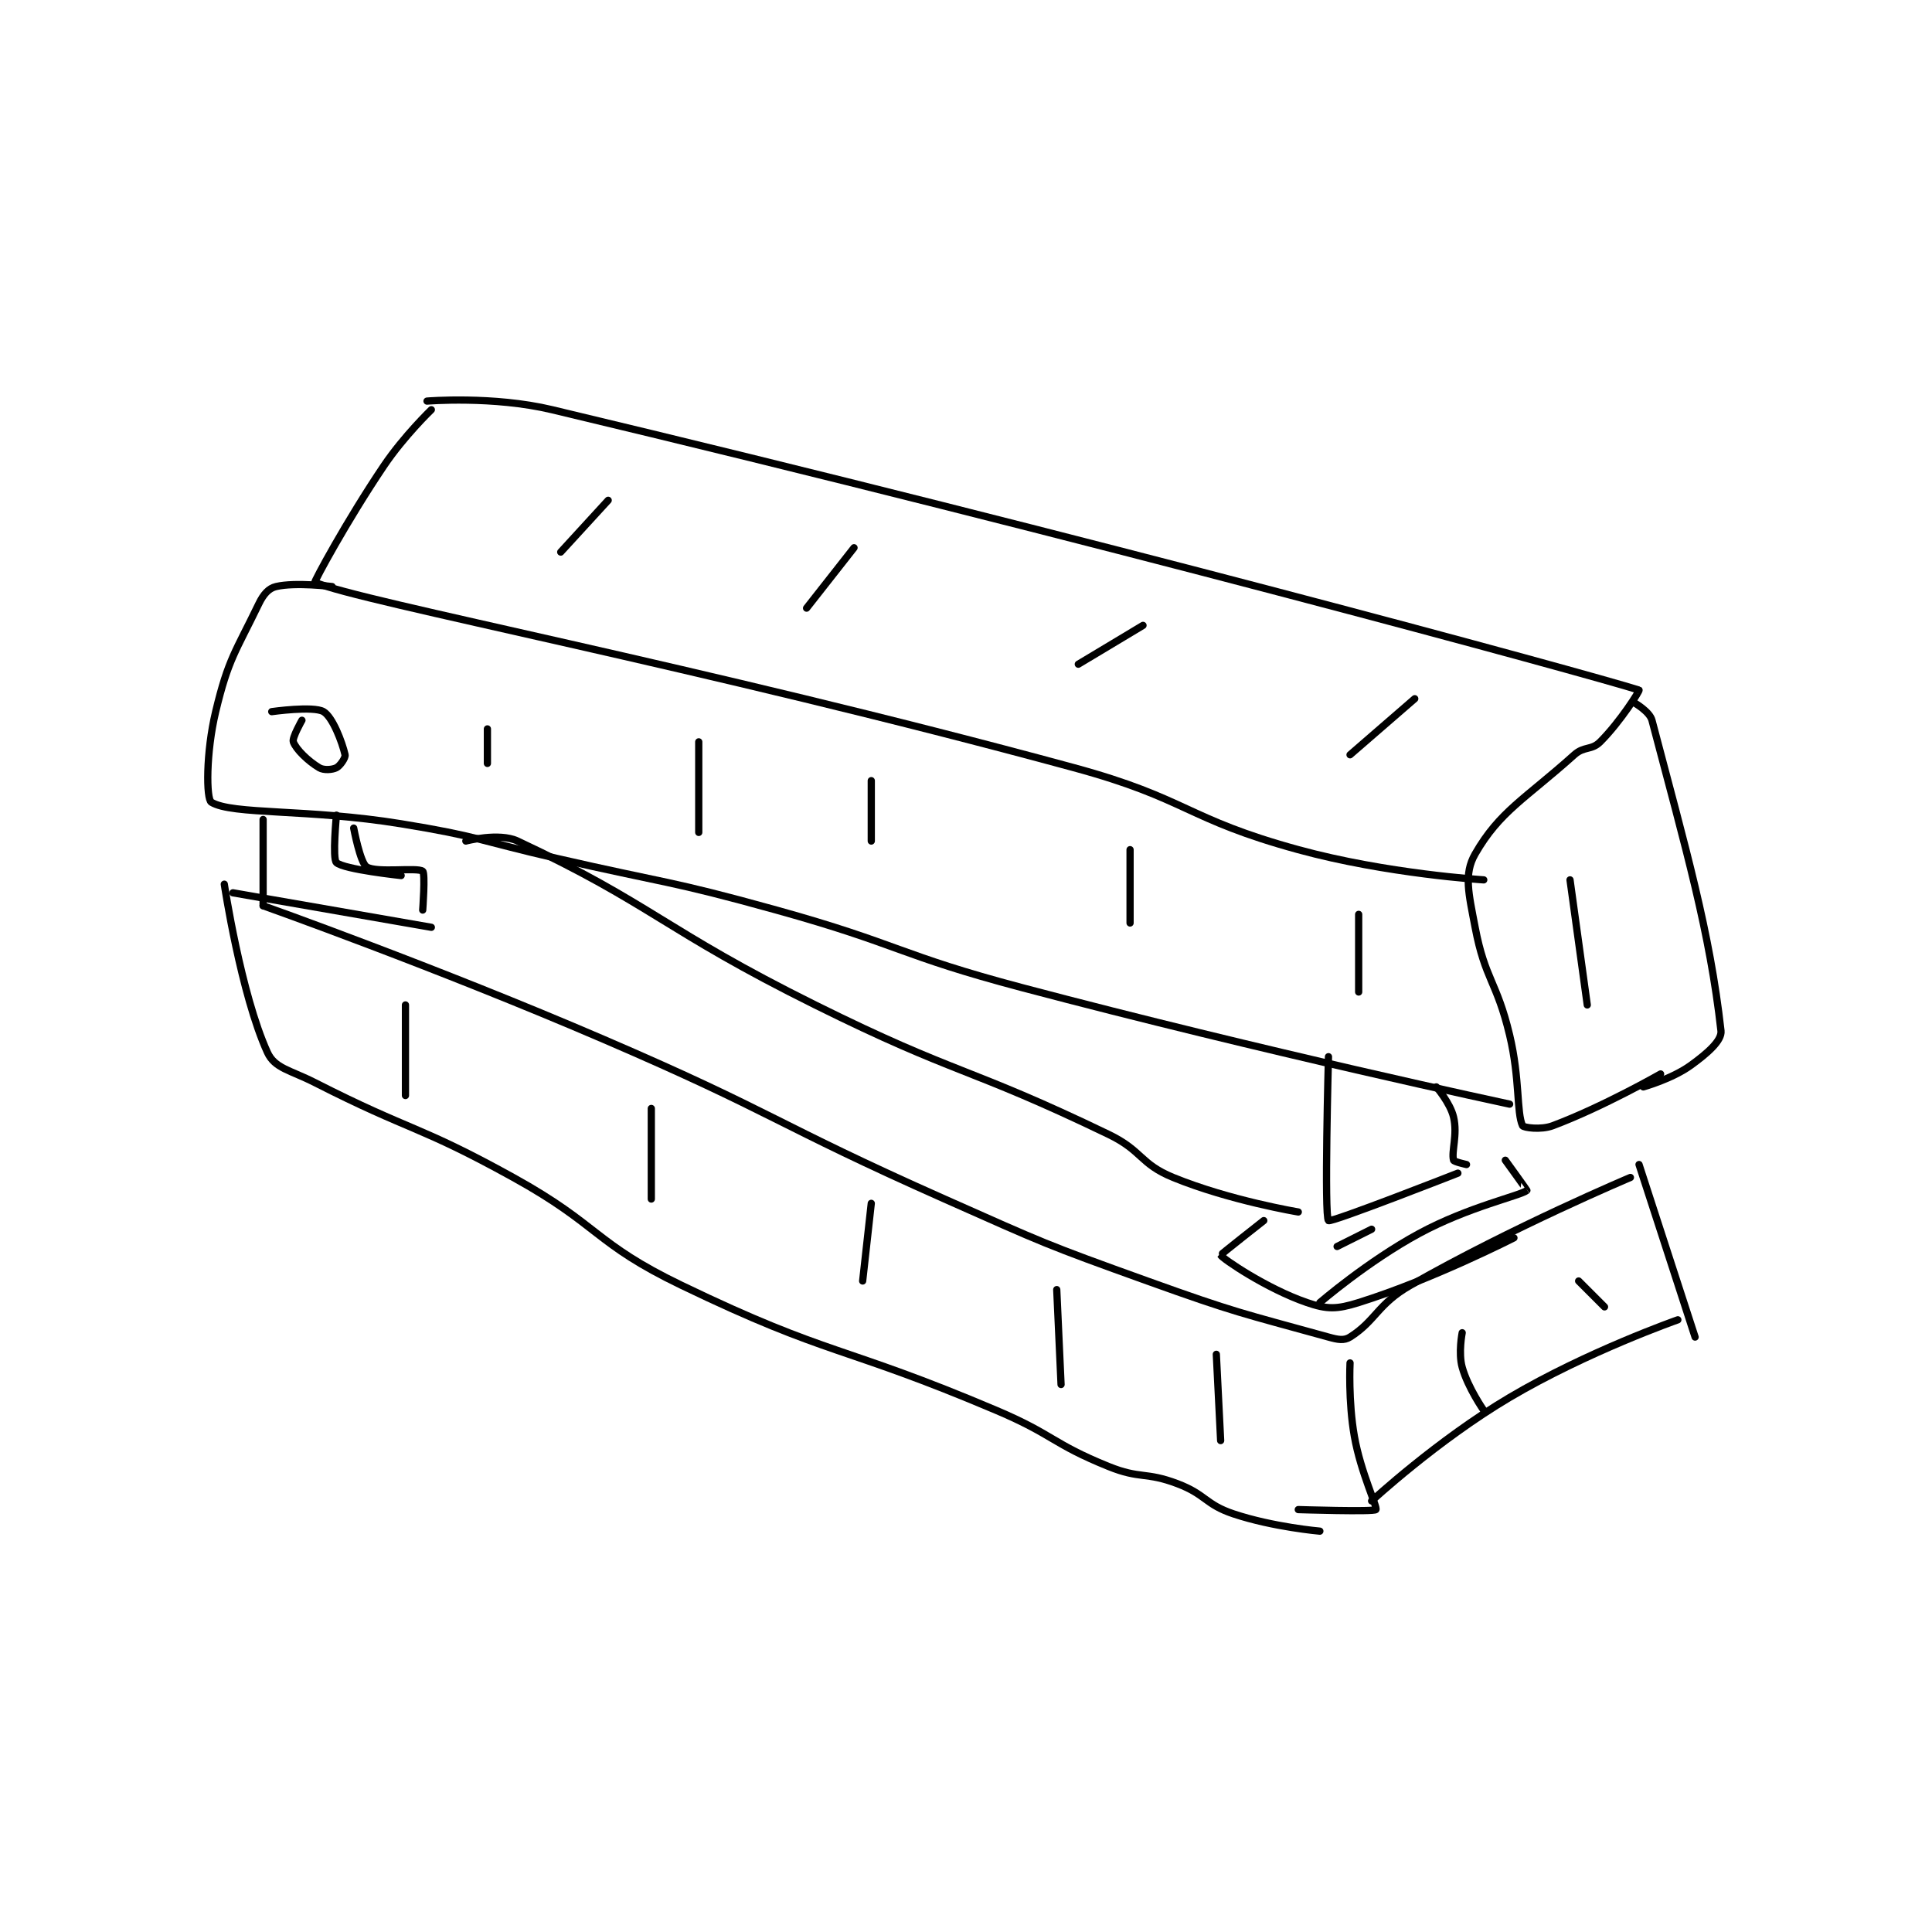 <?xml version="1.0" encoding="utf-8"?>
<!DOCTYPE svg PUBLIC "-//W3C//DTD SVG 1.1//EN" "http://www.w3.org/Graphics/SVG/1.1/DTD/svg11.dtd">
<svg viewBox="0 0 800 800" preserveAspectRatio="xMinYMin meet" xmlns="http://www.w3.org/2000/svg" version="1.1">
<g fill="none" stroke="black" stroke-linecap="round" stroke-linejoin="round" stroke-width="1.68">
<g transform="translate(87.52,166.086) scale(1.786) translate(-146,-108)">
<path id="0" d="M197 110 C197 110 190.67 116.082 186 123 C177.358 135.804 169.779 149.903 170 150 C180.273 154.494 259.149 169.383 346 193 C372.453 200.193 371.864 204.847 398 212 C418.523 217.617 441 219 441 219 "/>
<path id="1" d="M196 108 C196 108 211.288 106.731 225 110 C349.437 139.67 465.142 171.243 477 175 C477.226 175.072 472.71 182.29 468 187 C465.981 189.019 464.287 187.95 462 190 C450.521 200.291 444.702 203.083 439 213 C436.324 217.654 437.511 222.183 439 230 C441.323 242.196 443.999 242.45 447 255 C449.422 265.128 448.582 273.022 450 276 C450.211 276.442 454.226 277.04 457 276 C468.689 271.616 482 264 482 264 "/>
<path id="2" d="M476 178 C476 178 479.472 179.992 480 182 C487.969 212.284 493.403 230.917 496 254 C496.254 256.256 492.833 259.232 489 262 C484.617 265.166 478 267 478 267 "/>
<path id="3" d="M174 151 C174 151 165.487 149.944 161 151 C159.294 151.401 158.069 152.786 157 155 C151.624 166.137 149.93 167.747 147 180 C144.728 189.501 144.784 200.265 146 201 C150.887 203.955 168.291 202.472 190 206 C208.069 208.936 208.031 209.869 226 214 C251.528 219.869 251.85 219.014 277 226 C305.699 233.972 305.213 236.38 334 244 C389.997 258.823 447 271 447 271 "/>
<path id="4" d="M167 182 C167 182 164.667 186.083 165 187 C165.638 188.755 168.429 191.457 171 193 C172.071 193.643 174.033 193.483 175 193 C175.846 192.577 177.156 190.674 177 190 C176.316 187.037 174.117 181.245 172 180 C169.666 178.627 160 180 160 180 "/>
<path id="5" d="M158 205 L158 225 "/>
<path id="6" d="M175 204 C175 204 174.019 214.084 175 215 C176.701 216.588 190 218 190 218 "/>
<path id="7" d="M151 222 L197 230 "/>
<path id="8" d="M179 207 C179 207 180.506 215.066 182 216 C184.36 217.475 193.746 216.036 195 217 C195.63 217.485 195 226 195 226 "/>
<path id="9" d="M158 225 C158 225 198.125 239.269 237 256 C276.963 273.199 276.207 275.314 316 293 C339.116 303.274 339.25 303.461 363 312 C383.593 319.404 384.759 319.401 405 325 C407.22 325.614 408.617 325.873 410 325 C415.968 321.231 416.382 317.337 424 313 C447.856 299.42 475 288 475 288 "/>
<path id="10" d="M149 220 C149 220 152.846 245.519 159 259 C160.698 262.72 164.258 263.079 170 266 C192.552 277.474 193.898 275.779 216 288 C236.072 299.099 234.666 303.196 255 313 C289.643 329.703 291.986 326.721 328 342 C341.305 347.645 340.887 349.692 354 355 C361.39 357.991 362.577 356.185 370 359 C376.634 361.516 376.398 363.799 383 366 C392.185 369.062 403 370 403 370 "/>
<path id="11" d="M410 331 C410 331 409.568 339.884 411 348 C412.491 356.45 416.409 364.464 416 365 C415.572 365.559 398 365 398 365 "/>
<path id="12" d="M415 363 C415 363 430.267 348.899 447 339 C464.983 328.362 486 321 486 321 "/>
<path id="13" d="M477 285 L490 325 "/>
<path id="14" d="M205 210 C205 210 212.673 207.97 217 210 C248.305 224.686 250.889 230.573 286 248 C319.125 264.441 321.037 262.114 354 278 C361.923 281.818 361.23 284.821 369 288 C382.135 293.373 398 296 398 296 "/>
<path id="15" d="M405 260 C405 260 403.984 297.086 405 298 C405.597 298.537 435 287 435 287 "/>
<path id="16" d="M430 267 C430 267 433.228 270.717 434 274 C434.973 278.134 433.45 281.984 434 284 C434.1 284.366 437 285 437 285 "/>
<path id="17" d="M390 298 C390 298 379.946 305.898 380 306 C380.422 306.802 390.642 313.783 400 317 C404.722 318.623 406.946 318.579 412 317 C429.135 311.645 448 302 448 302 "/>
<path id="18" d="M403 317 C403 317 414.071 307.461 426 301 C437.458 294.794 449.586 292.202 451 291 C451.04 290.966 446 284 446 284 "/>
<path id="19" d="M407 304 L415 300 "/>
<path id="20" d="M191 248 L191 269 "/>
<path id="21" d="M248 272 L248 293 "/>
<path id="22" d="M299 294 L297 312 "/>
<path id="23" d="M342 314 L343 336 "/>
<path id="24" d="M379 329 L380 349 "/>
<path id="25" d="M436 324 C436 324 435.075 328.668 436 332 C437.317 336.743 441 342 441 342 "/>
<path id="26" d="M463 312 L469 318 "/>
<path id="27" d="M461 219 L465 248 "/>
<path id="28" d="M412 227 L412 245 "/>
<path id="29" d="M359 212 L359 229 "/>
<path id="30" d="M299 196 L299 210 "/>
<path id="31" d="M259 187 L259 208 "/>
<path id="32" d="M210 184 L210 192 "/>
<path id="33" d="M238 131 L227 143 "/>
<path id="34" d="M295 142 L284 156 "/>
<path id="35" d="M362 160 L347 169 "/>
<path id="36" d="M425 177 L410 190 "/>
</g>
</g>
</svg>
